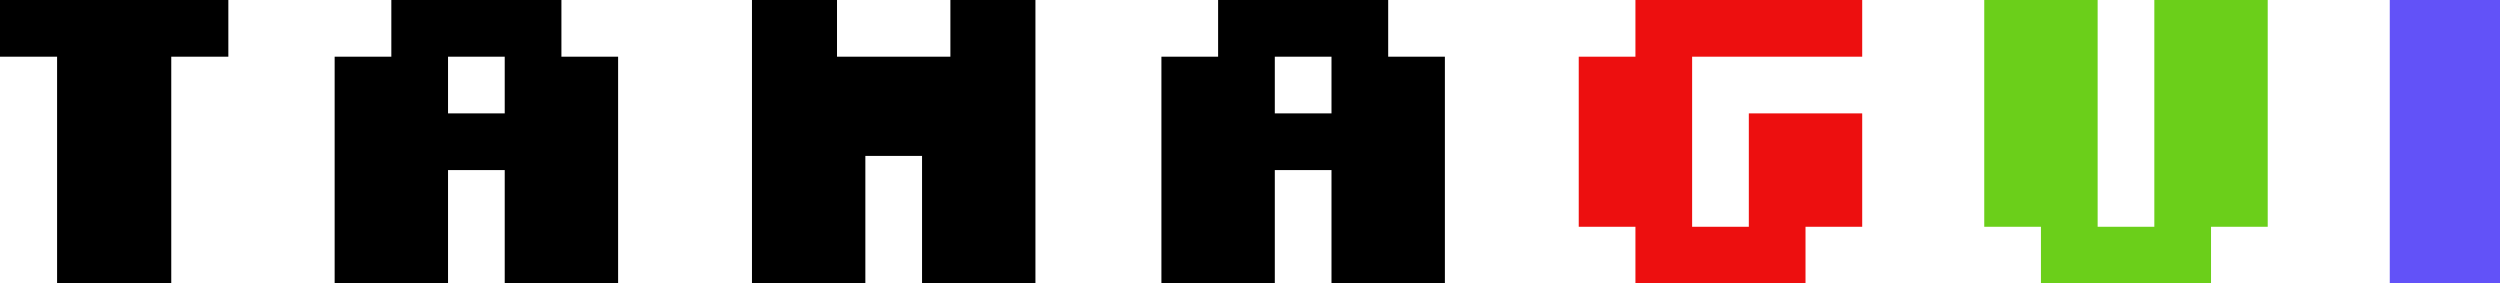 <?xml version="1.0" encoding="UTF-8"?>
<svg width="635px" height="72px" viewBox="0 0 635 72" version="1.1" xmlns="http://www.w3.org/2000/svg" xmlns:xlink="http://www.w3.org/1999/xlink">
    <title>tamagui-words</title>
    <g id="Page-1" stroke="none" stroke-width="1" fill="none" fill-rule="evenodd">
        <g id="logo-white" transform="translate(-519, -329)" fill-rule="nonzero">
            <g id="tamagui-words" transform="translate(519, 329)">
                <polygon id="Path-Copy-6" fill="#6252F8" style="mix-blend-mode: screen;" points="635 72 635 0 607 0 607 72"></polygon>
                <polygon id="Path-Copy-7" fill="#6BCF1A" style="mix-blend-mode: screen;" points="561.6 72 561.6 57.6 576 57.6 576 0 547.2 0 547.2 57.6 532.8 57.6 532.8 0 504 0 504 57.6 518.4 57.6 518.4 72"></polygon>
                <polygon id="Path-Copy-8" fill="#ED0F0F" style="mix-blend-mode: screen;" points="458.6 72 458.6 57.6 473 57.6 473 28.8 444.2 28.8 444.2 57.6 429.8 57.6 429.8 14.4 473 14.4 473 0 415.4 0 415.4 14.4 401 14.4 401 57.6 415.4 57.6 415.4 72"></polygon>
                <path d="M142.6,0 L142.6,14.4 L157,14.4 L157,72 L128.2,72 L128.2,43.2 L113.8,43.2 L113.8,72 L85,72 L85,14.4 L99.4,14.4 L99.4,0 L142.6,0 Z M128.2,14.4 L113.8,14.4 L113.8,28.8 L128.2,28.8 L128.2,14.4 Z" id="Path-9-Copy-2" fill="#000000" style="mix-blend-mode: screen;"></path>
                <polygon id="Path-Copy-9" fill="#000000" style="mix-blend-mode: screen;" points="219.8 72 219.8 39.6 234.2 39.6 234.2 72 263 72 263 0 241.4 0 241.4 14.4 212.6 14.4 212.6 0 191 0 191 72"></polygon>
                <path d="M352.6,0 L352.6,14.4 L367,14.4 L367,72 L338.2,72 L338.2,43.2 L323.8,43.2 L323.8,72 L295,72 L295,14.4 L309.4,14.4 L309.4,0 L352.6,0 Z M338.2,14.4 L323.8,14.4 L323.8,28.8 L338.2,28.8 L338.2,14.4 Z" id="Path-10-Copy-2" fill="#000000"></path>
                <polygon id="Path-Copy-10" fill="#000000" style="mix-blend-mode: screen;" points="43.5 72 43.5 14.4 58 14.4 58 0 0 0 0 14.4 14.5 14.4 14.5 72"></polygon>
            </g>
        </g>
    </g>
</svg>